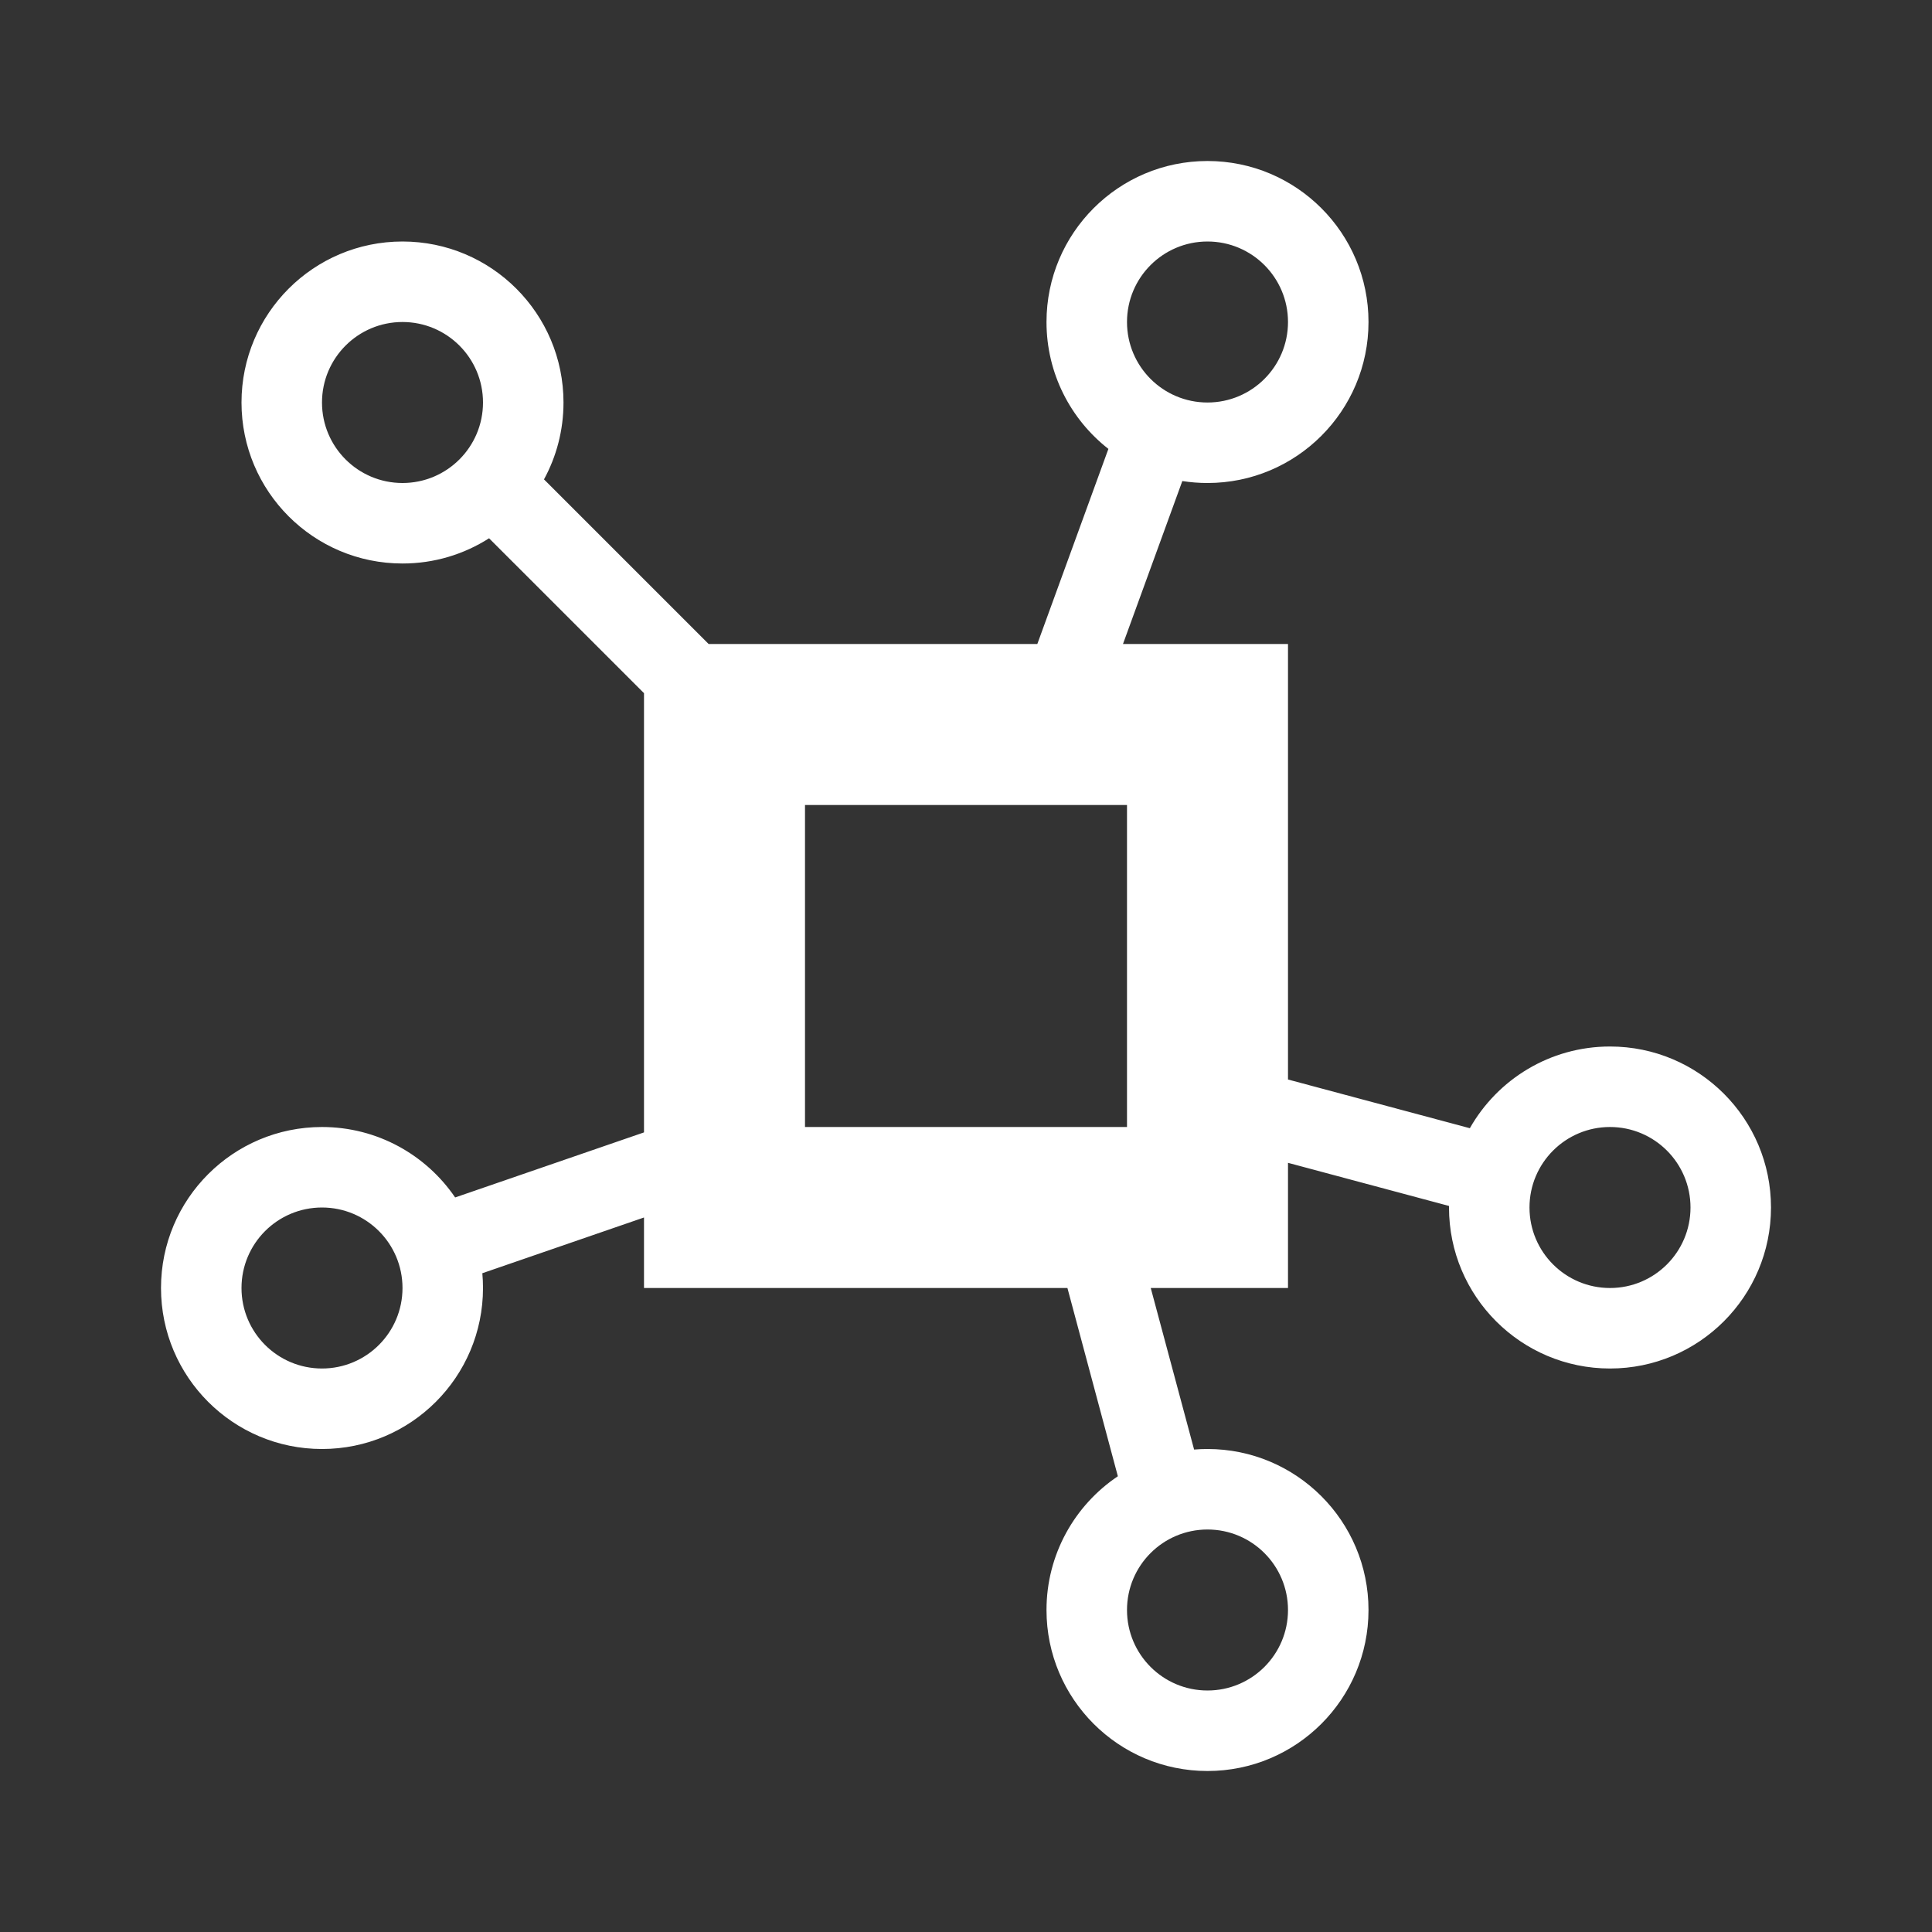 <svg width="512" height="512" viewBox="0 0 512 512" fill="none" xmlns="http://www.w3.org/2000/svg">
<rect x="0" y="0" width="512" height="512" fill="#333333" stroke="none"/>
<path fill-rule="evenodd" clip-rule="evenodd" d="M320 42.668C343.564 42.668 362.667 61.77 362.667 85.335C362.667 108.899 343.564 128.001 320 128.001C317.73 128.001 315.502 127.824 313.329 127.483L297.6 170.668H341.333V286.081L389.524 298.989C396.855 286.059 410.742 277.335 426.667 277.335C450.231 277.335 469.333 296.437 469.333 320.001C469.333 343.565 450.231 362.668 426.667 362.668C403.103 362.668 384 343.565 384 320.001L384.021 319.596L341.333 308.161V341.335H304.96L316.449 384.147C317.62 384.051 318.804 384.001 320 384.001C343.564 384.001 362.667 403.104 362.667 426.668C362.667 450.232 343.564 469.335 320 469.335C296.436 469.335 277.333 450.232 277.333 426.668C277.333 411.898 284.838 398.881 296.243 391.222L282.88 341.335H170.667V322.647L127.823 337.418C127.94 338.708 128 340.014 128 341.335C128 364.899 108.898 384.001 85.333 384.001C61.769 384.001 42.667 364.899 42.667 341.335C42.667 317.77 61.769 298.668 85.333 298.668C100 298.668 112.938 306.068 120.618 317.338L170.667 300.097V183.703L129.608 142.648C122.983 146.881 115.112 149.335 106.667 149.335C83.103 149.335 64 130.232 64 106.668C64 83.104 83.103 64.001 106.667 64.001C130.231 64.001 149.333 83.104 149.333 106.668C149.333 114.046 147.461 120.986 144.165 127.04L187.797 170.668H274.901L293.737 118.963C283.752 111.153 277.333 98.994 277.333 85.335C277.333 61.77 296.436 42.668 320 42.668ZM320 405.335C308.218 405.335 298.667 414.886 298.667 426.668C298.667 438.45 308.218 448.001 320 448.001C331.782 448.001 341.333 438.45 341.333 426.668C341.333 414.886 331.782 405.335 320 405.335ZM85.333 320.001C73.551 320.001 64 329.553 64 341.335C64 353.117 73.551 362.668 85.333 362.668C97.115 362.668 106.667 353.117 106.667 341.335C106.667 329.553 97.115 320.001 85.333 320.001ZM426.667 298.668C414.885 298.668 405.333 308.219 405.333 320.001C405.333 331.783 414.885 341.335 426.667 341.335C438.449 341.335 448 331.783 448 320.001C448 308.219 438.449 298.668 426.667 298.668ZM298.667 213.335H213.333V298.668H298.667V213.335ZM106.667 85.335C94.885 85.335 85.333 94.886 85.333 106.668C85.333 118.45 94.885 128.001 106.667 128.001C118.449 128.001 128 118.45 128 106.668C128 94.886 118.449 85.335 106.667 85.335ZM320 64.001C308.218 64.001 298.667 73.553 298.667 85.335C298.667 97.117 308.218 106.668 320 106.668C331.782 106.668 341.333 97.117 341.333 85.335C341.333 73.553 331.782 64.001 320 64.001Z" fill="white"/>
</svg>
